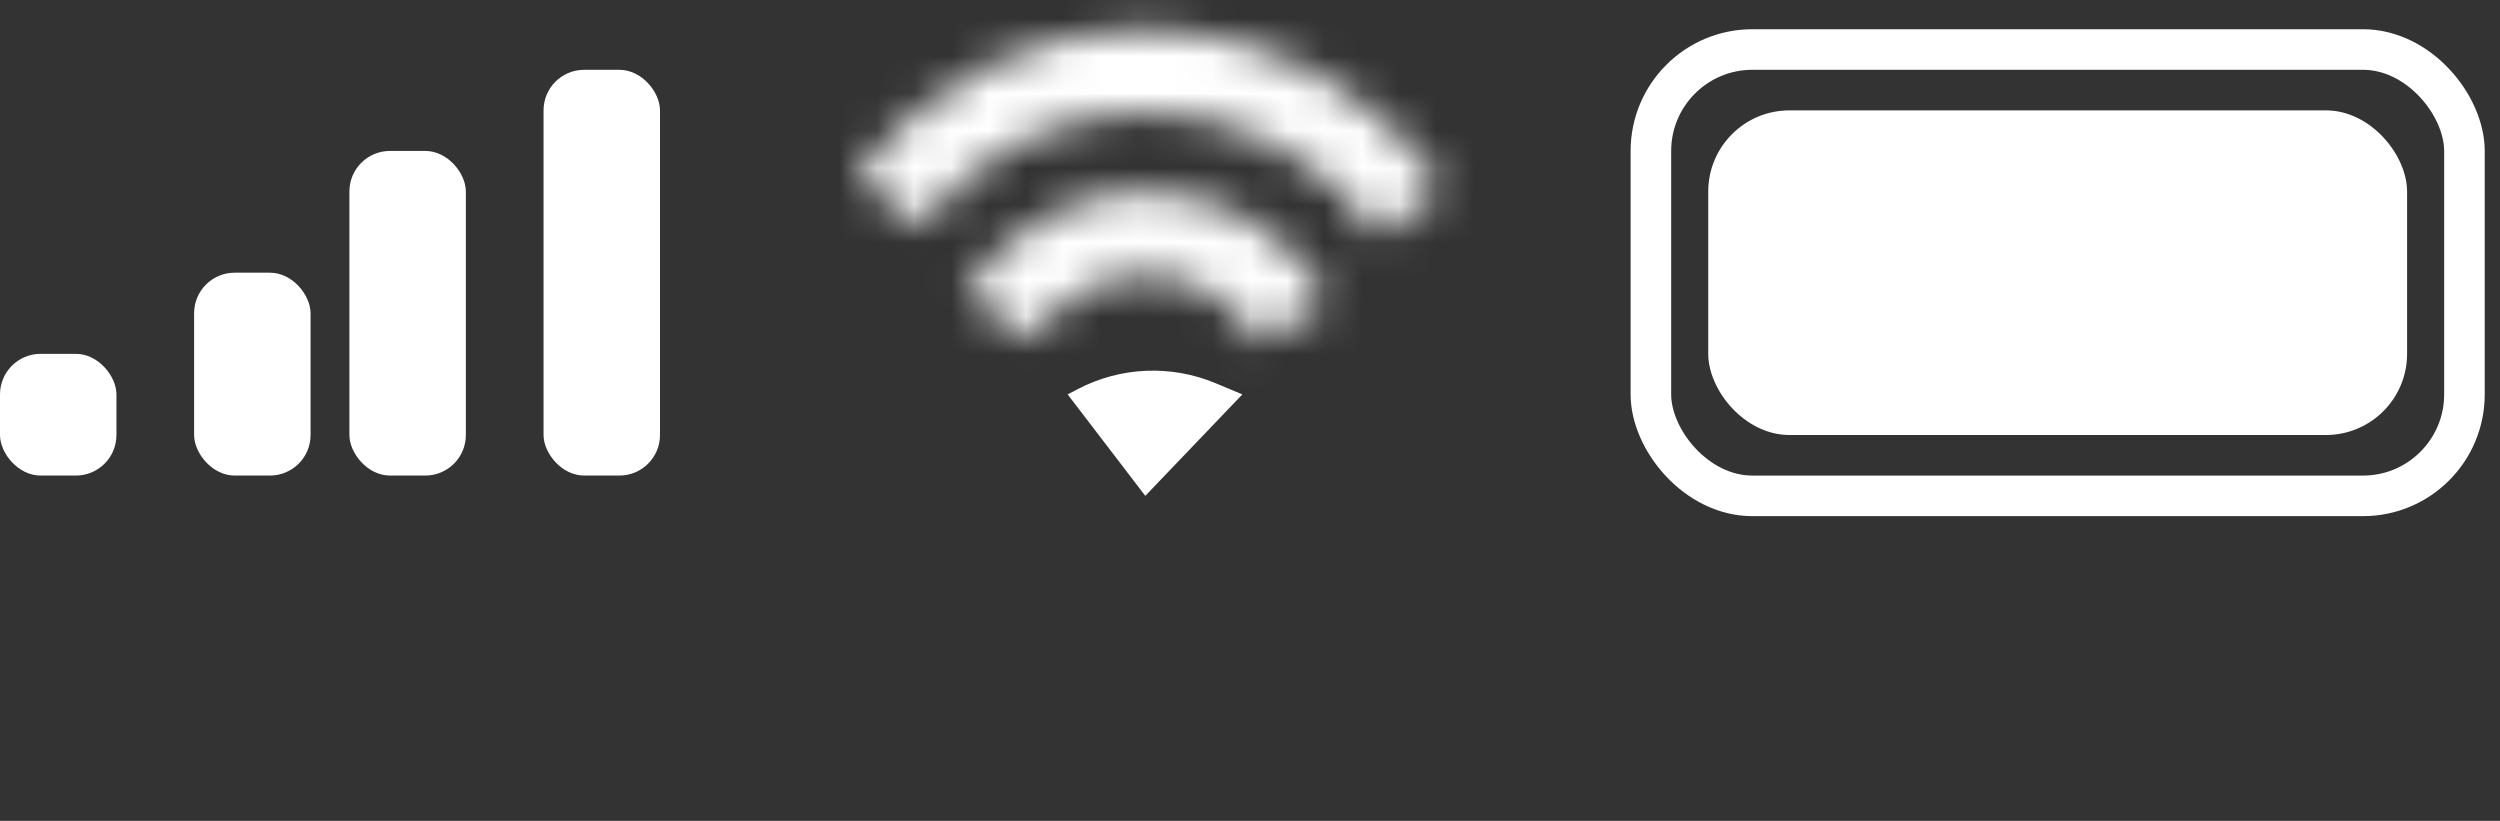 <svg width="67" height="22" viewBox="0 0 67 22" fill="none" xmlns="http://www.w3.org/2000/svg">
<rect x="0" y="0" width="67" height="22" fill="#333333" stroke="none"/>
<g id="Group 1">
<rect id="Rectangle 32" x="14.567" y="1.871" width="3.121" height="10.874" rx="1.087" fill="white"/>
<rect id="Rectangle 33" x="9.364" y="4.045" width="3.121" height="8.7" rx="1.087" fill="white"/>
<rect id="Rectangle 34" x="5.202" y="7.308" width="3.121" height="5.437" rx="1.087" fill="white"/>
<rect id="Rectangle 35" y="9.483" width="3.121" height="3.262" rx="1.087" fill="white"/>
<g id="Ellipse 27">
<mask id="path-5-inside-1_2414_8184" fill="white">
<path d="M35.597 8.03C35.095 7.158 34.389 6.434 33.544 5.927C32.7 5.42 31.746 5.147 30.772 5.133C29.798 5.12 28.837 5.366 27.98 5.848C27.123 6.331 26.398 7.034 25.873 7.892L27.673 9.095C28.002 8.558 28.456 8.117 28.994 7.815C29.531 7.512 30.133 7.358 30.743 7.367C31.353 7.375 31.951 7.547 32.48 7.864C33.009 8.182 33.452 8.635 33.766 9.181L35.597 8.03Z"/>
</mask>
<path d="M35.597 8.03C35.095 7.158 34.389 6.434 33.544 5.927C32.7 5.42 31.746 5.147 30.772 5.133C29.798 5.12 28.837 5.366 27.98 5.848C27.123 6.331 26.398 7.034 25.873 7.892L27.673 9.095C28.002 8.558 28.456 8.117 28.994 7.815C29.531 7.512 30.133 7.358 30.743 7.367C31.353 7.375 31.951 7.547 32.48 7.864C33.009 8.182 33.452 8.635 33.766 9.181L35.597 8.03Z" stroke="white" stroke-width="4.35" mask="url(#path-5-inside-1_2414_8184)"/>
</g>
<g id="Ellipse 28">
<mask id="path-6-inside-2_2414_8184" fill="white">
<path d="M38.67 5.012C37.772 3.729 36.602 2.68 35.251 1.947C33.901 1.213 32.407 0.816 30.886 0.785C29.364 0.754 27.856 1.091 26.48 1.769C25.104 2.447 23.895 3.448 22.95 4.694L24.616 6.075C25.358 5.097 26.306 4.311 27.387 3.779C28.467 3.247 29.65 2.983 30.844 3.007C32.038 3.031 33.211 3.343 34.271 3.918C35.331 4.494 36.249 5.317 36.955 6.325L38.67 5.012Z"/>
</mask>
<path d="M38.67 5.012C37.772 3.729 36.602 2.68 35.251 1.947C33.901 1.213 32.407 0.816 30.886 0.785C29.364 0.754 27.856 1.091 26.48 1.769C25.104 2.447 23.895 3.448 22.95 4.694L24.616 6.075C25.358 5.097 26.306 4.311 27.387 3.779C28.467 3.247 29.65 2.983 30.844 3.007C32.038 3.031 33.211 3.343 34.271 3.918C35.331 4.494 36.249 5.317 36.955 6.325L38.67 5.012Z" stroke="white" stroke-width="4.35" mask="url(#path-6-inside-2_2414_8184)"/>
</g>
<path id="Vector 37" d="M33.295 10.57L30.694 13.289L28.613 10.57L28.885 10.428C30.031 9.829 31.384 9.771 32.578 10.27L33.295 10.57Z" fill="white"/>
<rect id="Rectangle 42" x="44.244" y="1.327" width="21.803" height="11.962" rx="2.719" stroke="white" stroke-width="1.087"/>
<rect id="Rectangle 43" x="45.781" y="2.958" width="18.729" height="8.7" rx="2.175" fill="white"/>
</g>
</svg>
